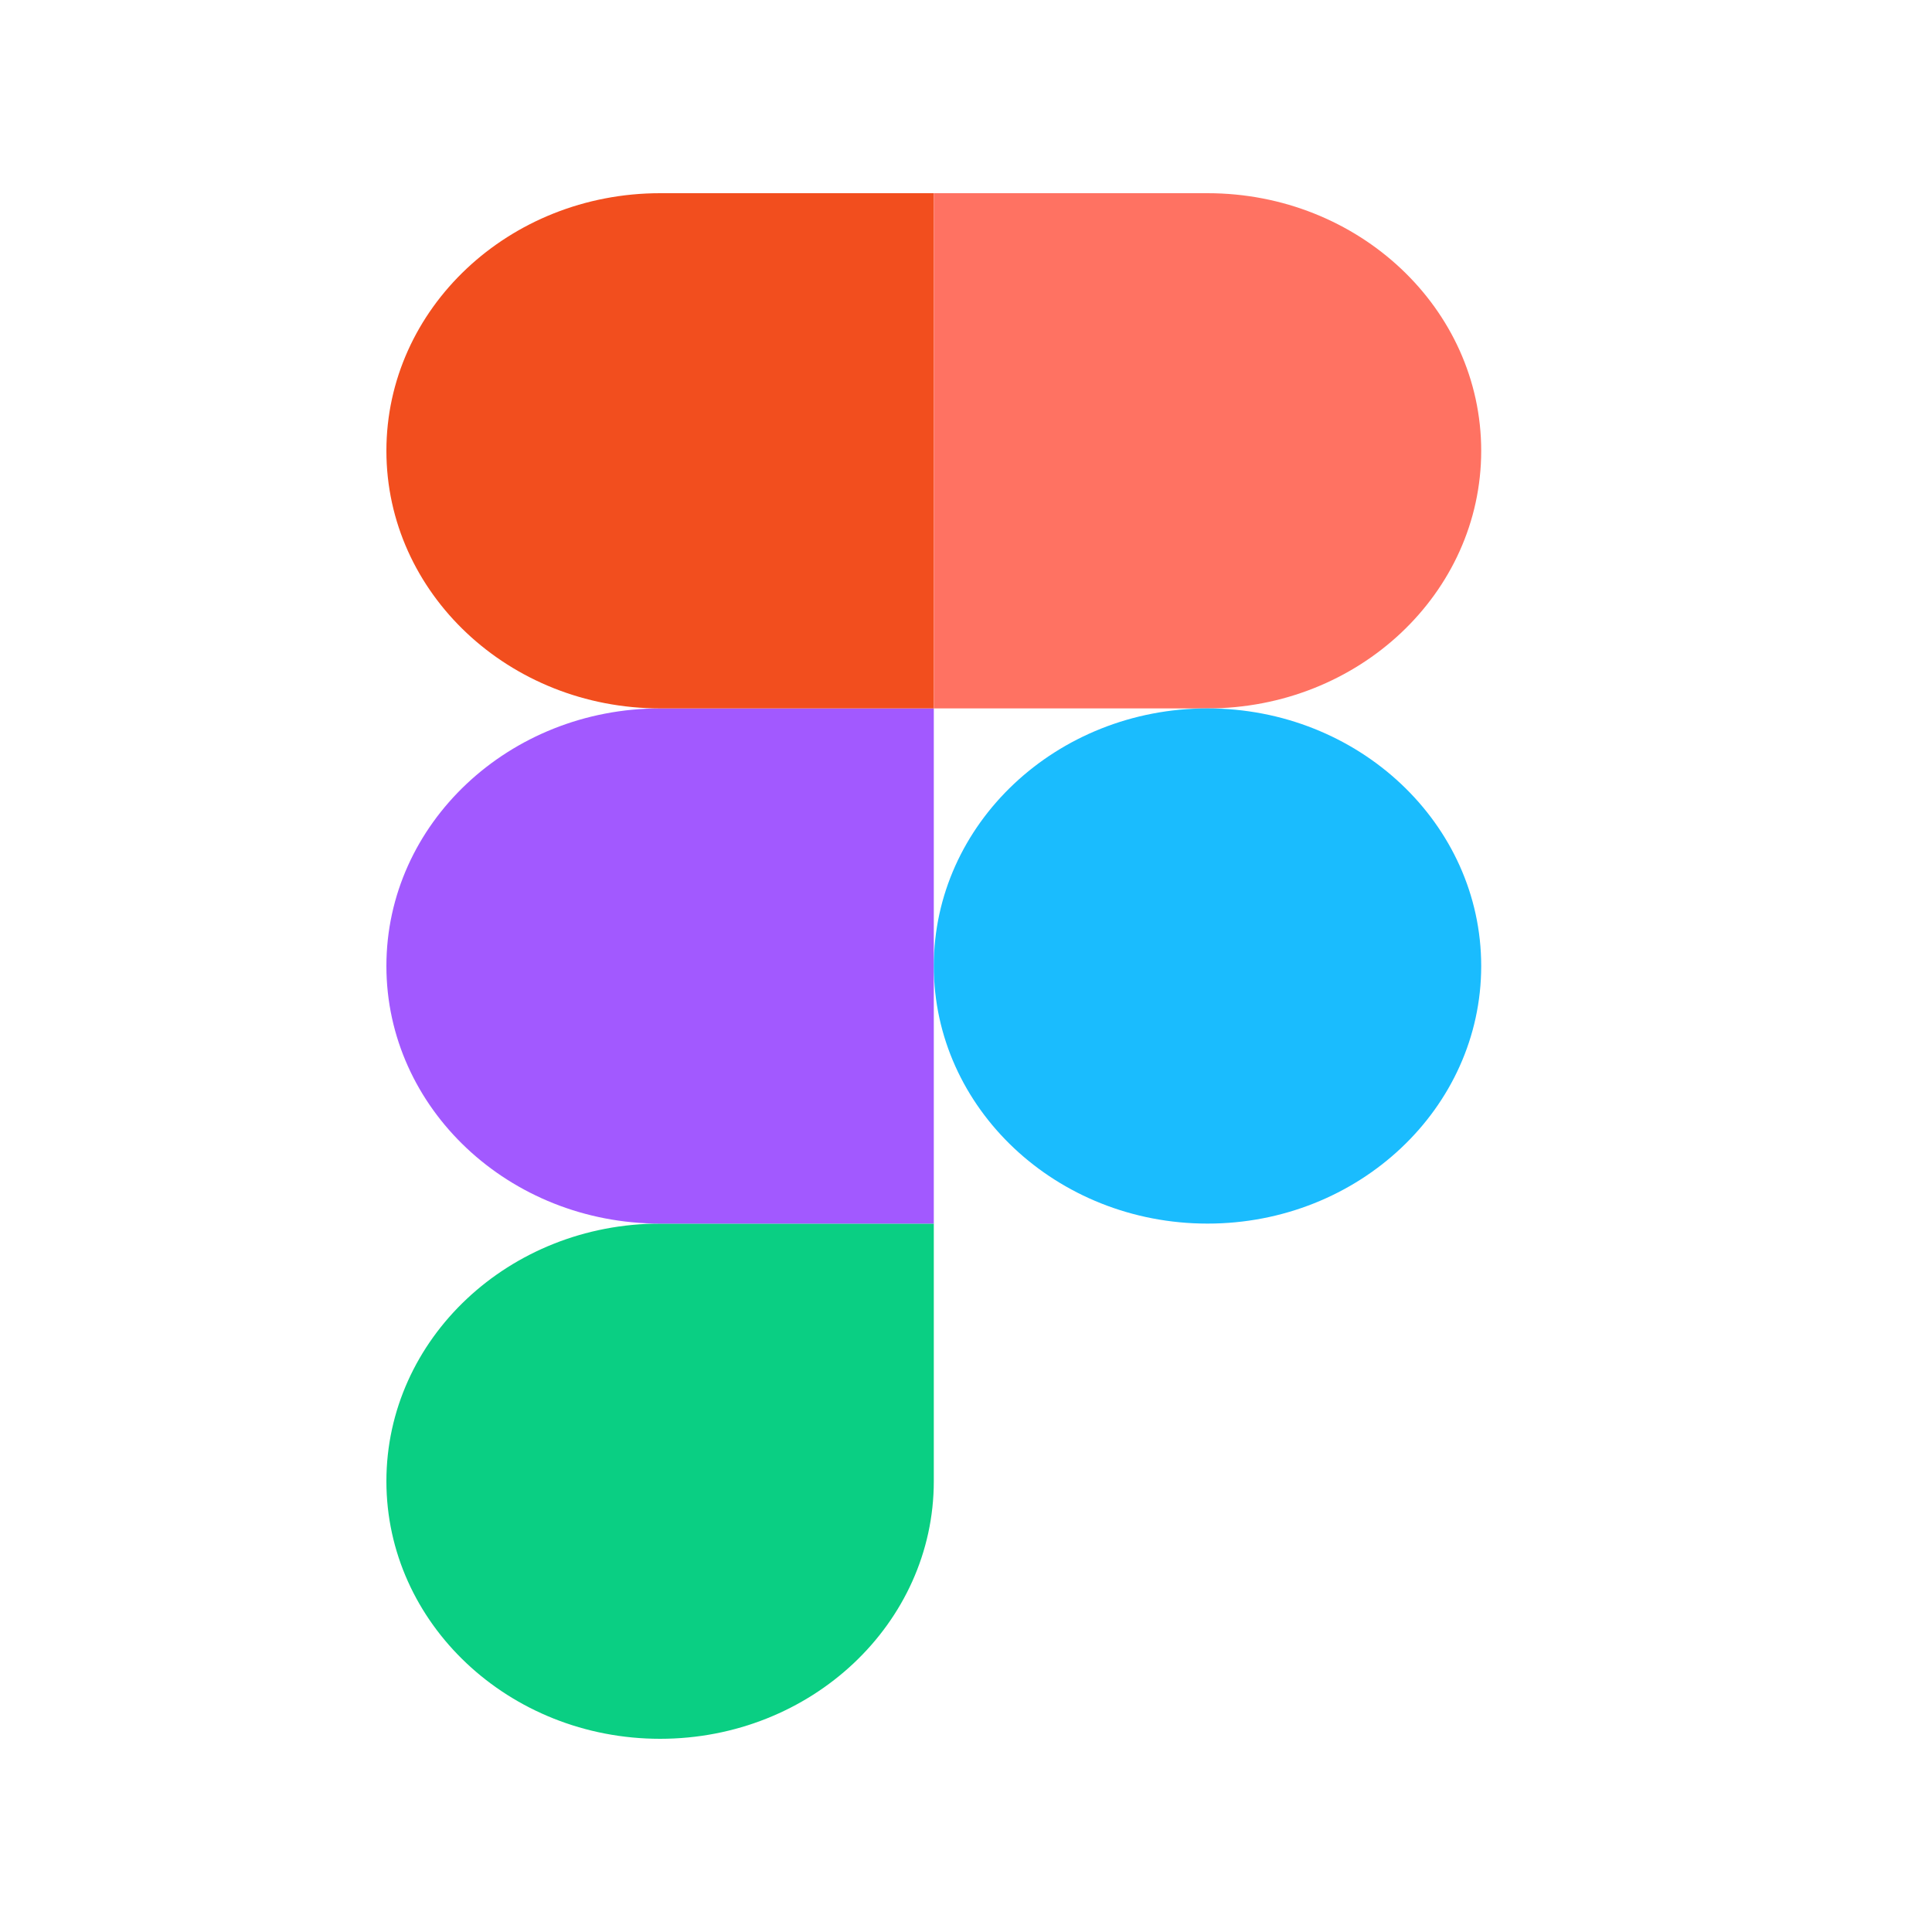 <svg width="30" height="30" viewBox="0 0 30 30" fill="none" xmlns="http://www.w3.org/2000/svg">
<g clip-path="url(#clip0_37_104)">
<path d="M10.25 27C12.596 27 14.5 25.208 14.5 23V19H10.25C7.904 19 6 20.792 6 23C6 25.208 7.904 27 10.25 27Z" fill="#0ACF83"/>
<path d="M6 15C6 12.792 7.904 11 10.25 11H14.5V19H10.25C7.904 19 6 17.208 6 15Z" fill="#A259FF"/>
<path d="M6 7C6 4.792 7.904 3 10.25 3H14.5V11H10.25C7.904 11 6 9.208 6 7Z" fill="#F24E1E"/>
<path d="M14.5 3H18.75C21.096 3 23 4.792 23 7C23 9.208 21.096 11 18.75 11H14.5V3Z" fill="#FF7262"/>
<path d="M23 15C23 17.208 21.096 19 18.75 19C16.404 19 14.5 17.208 14.5 15C14.5 12.792 16.404 11 18.75 11C21.096 11 23 12.792 23 15Z" fill="#1ABCFE"/>
</g>
<defs>
<clipPath id="clip0_37_104">
<rect width="17" height="24" fill="white" transform="translate(6 3)"/>
</clipPath>
</defs>
</svg>
